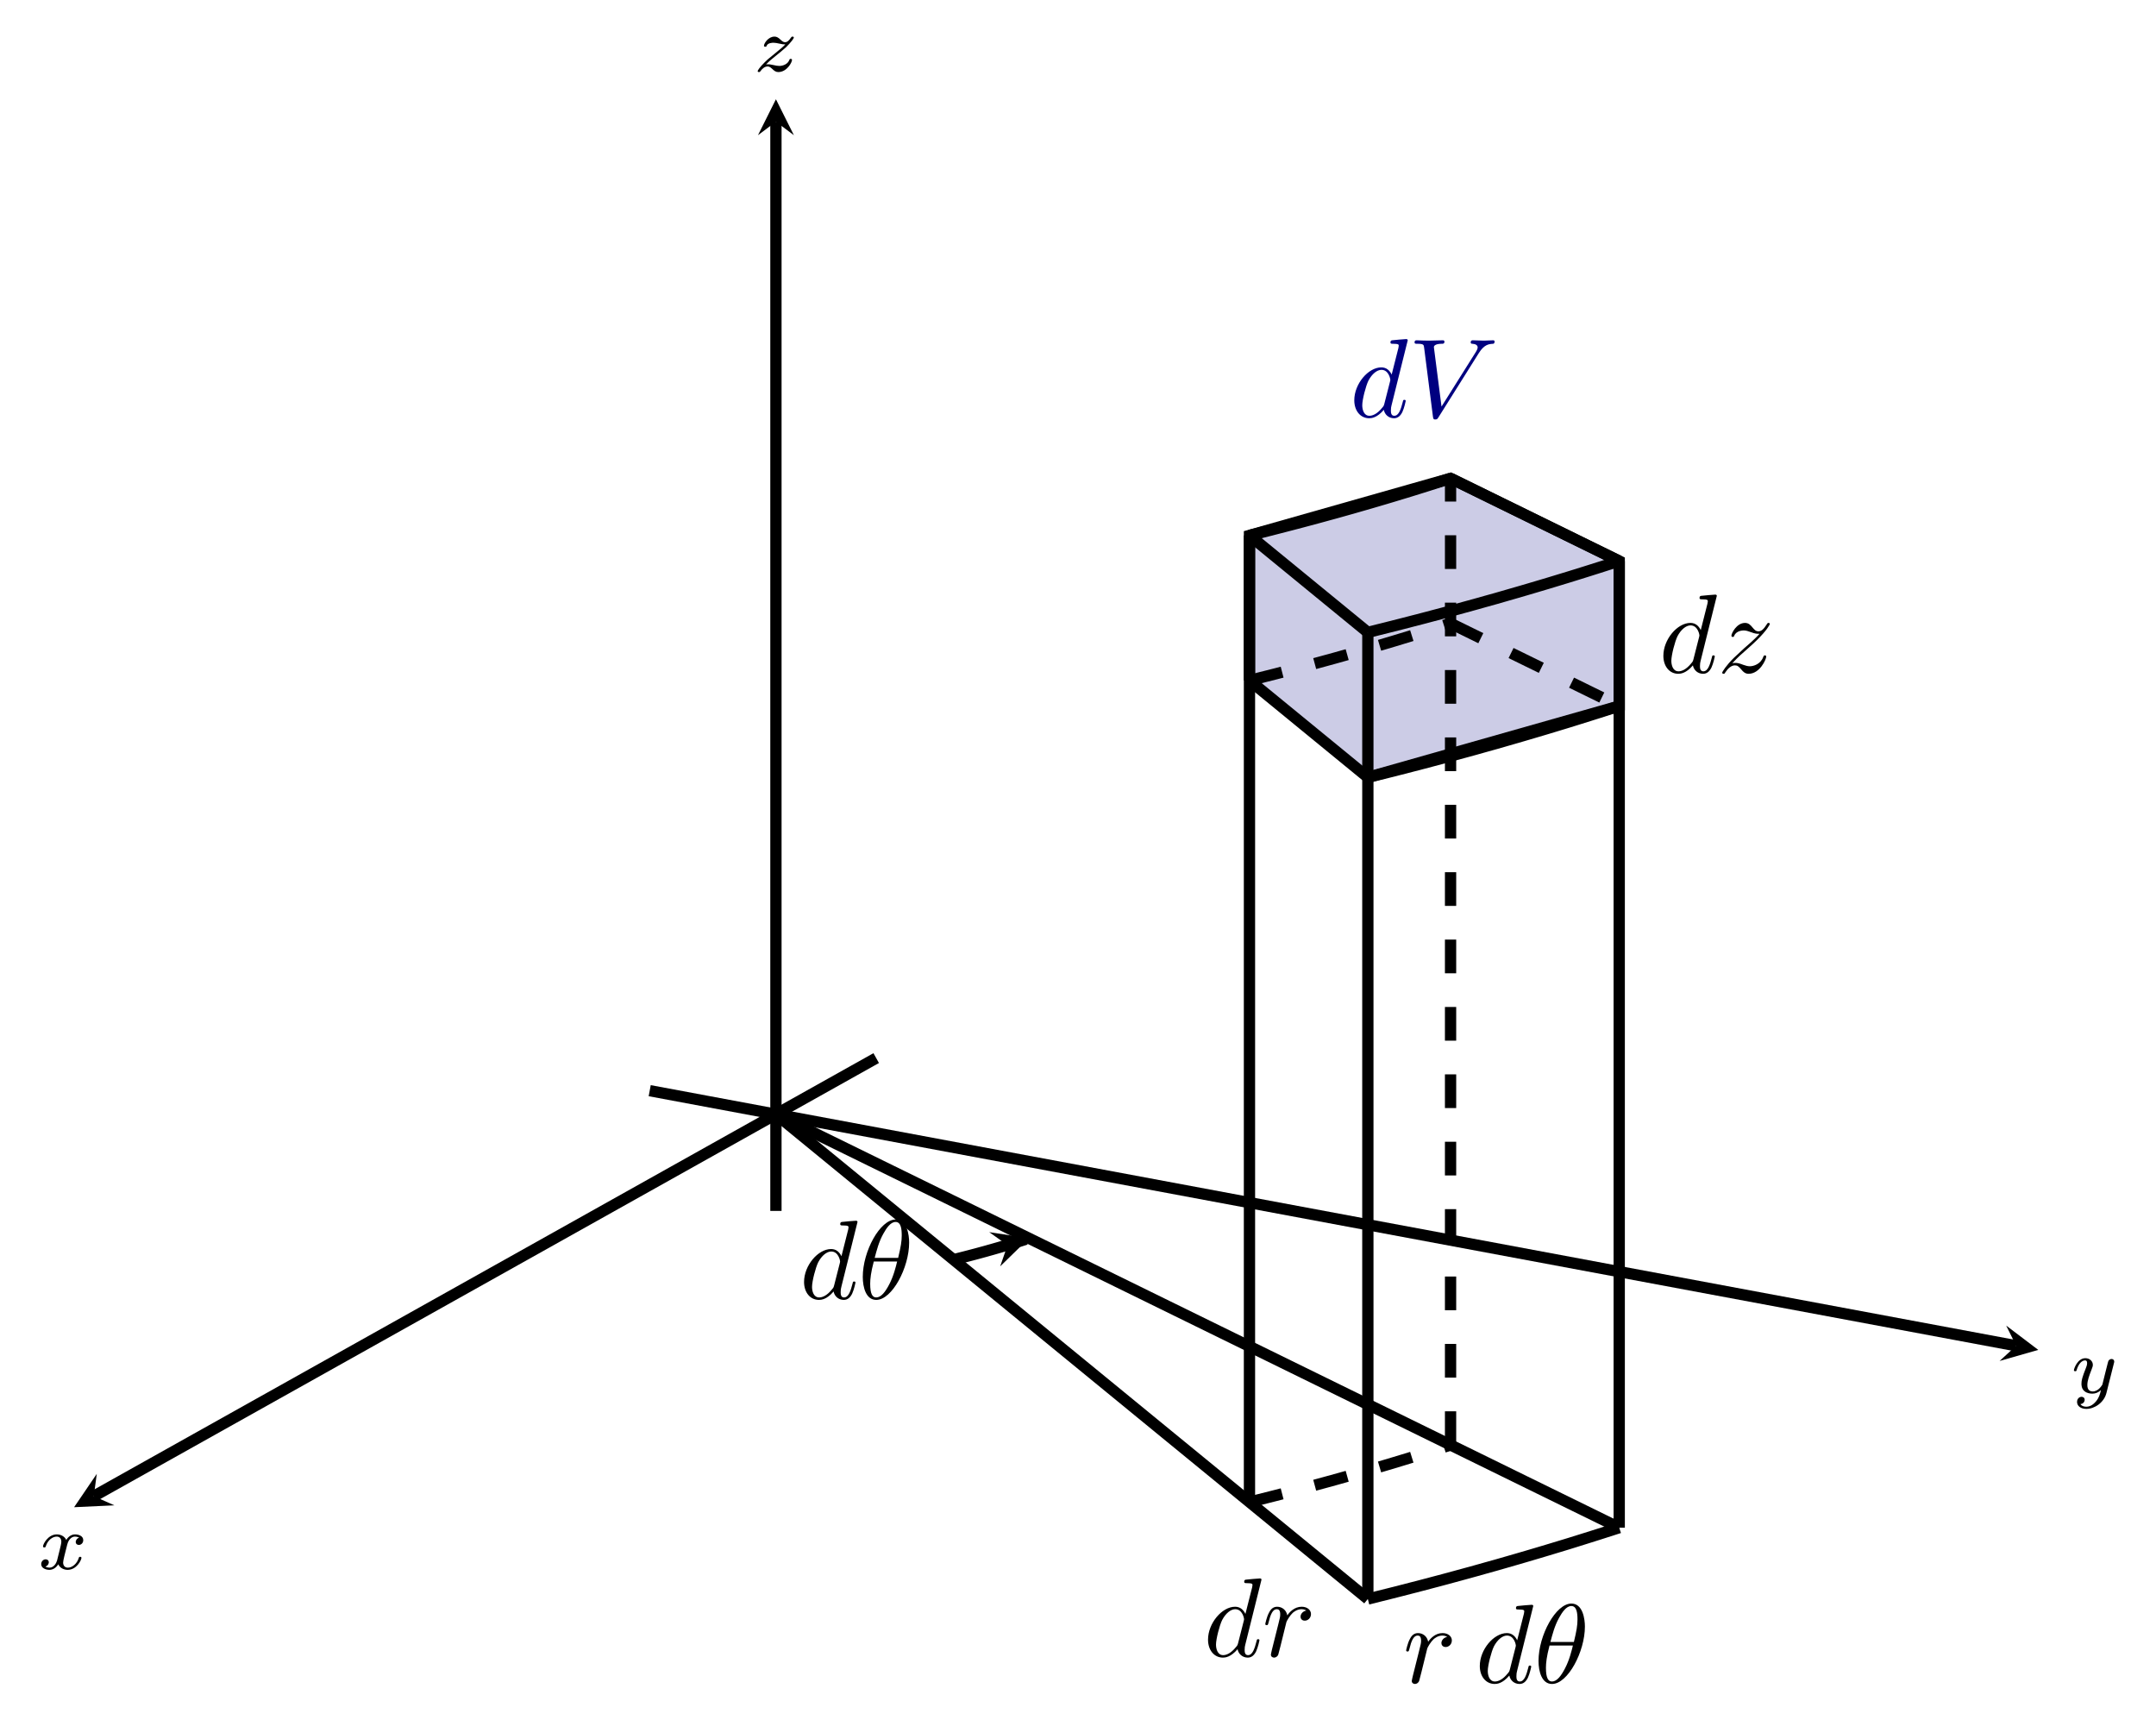 <?xml version="1.0" encoding="UTF-8" standalone="no"?>
<!DOCTYPE svg PUBLIC "-//W3C//DTD SVG 1.1//EN" "http://www.w3.org/Graphics/SVG/1.1/DTD/svg11.dtd">
<svg xmlns="http://www.w3.org/2000/svg" xmlns:xlink="http://www.w3.org/1999/xlink" version="1.1" width="191.301pt" height="152.596pt" viewBox="0 0 191.301 152.596">
<path transform="matrix(1,0,0,-1,66.544,100.349)" d="M 54.825 31.389 L 77.129 37.716 L 77.129 50.578 L 62.164 57.914 L 44.321 52.852 L 44.321 39.99 " fill="#cccce6"/>
<path transform="matrix(1,0,0,-1,66.544,100.349)" stroke-width="1" stroke-linecap="butt" stroke-miterlimit="10" stroke-linejoin="miter" fill="none" stroke="#000000" d="M 54.825 31.389 L 77.129 37.716 L 77.129 50.578 L 62.164 57.914 L 44.321 52.852 L 44.321 39.99 "/>
<path transform="matrix(1,0,0,-1,66.544,100.349)" stroke-width="1" stroke-linecap="butt" stroke-miterlimit="10" stroke-linejoin="miter" fill="none" stroke="#000000" d="M 18.06 -11.397 L 18.349 -11.325 L 18.638 -11.252 L 18.927 -11.179 L 19.214 -11.105 L 19.5 -11.031 L 19.785 -10.956 L 20.071 -10.881 L 20.354 -10.804 L 20.636 -10.727 L 20.919 -10.65 L 21.198 -10.571 L 21.479 -10.493 L 21.757 -10.413 L 22.035 -10.333 L 22.311 -10.252 L 22.587 -10.171 L 22.861 -10.089 L 23.134 -10.006 L 23.408 -9.923 L 23.677 -9.839 L 23.948 -9.755 L 24.216 -9.67 L 24.484 -9.584 L 22.854 -10.107 "/>
<path transform="matrix(.952,-.305,-.305,-.952,89.398,110.456)" d="M 1.993 0 L -1.196 1.594 L 0 0 L -1.196 -1.594 "/>
<path transform="matrix(1,0,0,-1,66.544,100.349)" stroke-width="1" stroke-linecap="butt" stroke-dasharray="2.989,2.989" stroke-miterlimit="10" stroke-linejoin="miter" fill="none" stroke="#000000" d="M 44.321 -32.899 L 45.091 -32.707 L 45.861 -32.514 L 46.631 -32.319 L 47.397 -32.122 L 48.16 -31.925 L 48.92 -31.724 L 49.681 -31.523 L 50.437 -31.319 L 51.189 -31.114 L 51.942 -30.907 L 52.688 -30.698 L 53.438 -30.489 L 54.177 -30.276 L 54.919 -30.062 L 55.655 -29.847 L 56.39 -29.63 L 57.123 -29.411 L 57.851 -29.191 L 58.58 -28.969 L 59.299 -28.745 L 60.02 -28.52 L 60.736 -28.294 L 61.451 -28.065 L 62.164 -27.836 "/>
<path transform="matrix(1,0,0,-1,66.544,100.349)" stroke-width="1" stroke-linecap="butt" stroke-miterlimit="10" stroke-linejoin="miter" fill="none" stroke="#000000" d="M 54.825 -41.5 L 55.788 -41.259 L 56.751 -41.019 L 57.713 -40.775 L 58.67 -40.528 L 59.624 -40.282 L 60.574 -40.031 L 61.525 -39.78 L 62.47 -39.524 L 63.41 -39.268 L 64.352 -39.01 L 65.283 -38.748 L 66.221 -38.487 L 67.145 -38.221 L 68.073 -37.954 L 68.993 -37.685 L 69.911 -37.414 L 70.828 -37.14 L 71.737 -36.865 L 72.649 -36.588 L 73.547 -36.308 L 74.449 -36.026 L 75.344 -35.743 L 76.238 -35.457 L 77.129 -35.171 "/>
<path transform="matrix(1,0,0,-1,66.544,100.349)" stroke-width="1" stroke-linecap="butt" stroke-dasharray="2.989,2.989" stroke-miterlimit="10" stroke-linejoin="miter" fill="none" stroke="#000000" d="M 44.321 39.99 L 45.091 40.182 L 45.861 40.375 L 46.631 40.569 L 47.397 40.767 L 48.16 40.964 L 48.92 41.165 L 49.681 41.366 L 50.437 41.57 L 51.189 41.775 L 51.942 41.981 L 52.688 42.191 L 53.438 42.4 L 54.177 42.613 L 54.919 42.827 L 55.655 43.041 L 56.39 43.259 L 57.123 43.477 L 57.851 43.698 L 58.58 43.919 L 59.299 44.143 L 60.02 44.369 L 60.736 44.595 L 61.451 44.824 L 62.164 45.052 "/>
<path transform="matrix(1,0,0,-1,66.544,100.349)" stroke-width="1" stroke-linecap="butt" stroke-miterlimit="10" stroke-linejoin="miter" fill="none" stroke="#000000" d="M 54.825 31.389 L 55.788 31.629 L 56.751 31.87 L 57.713 32.113 L 58.67 32.36 L 59.624 32.607 L 60.574 32.858 L 61.525 33.109 L 62.47 33.364 L 63.41 33.621 L 64.352 33.878 L 65.283 34.14 L 66.221 34.401 L 67.145 34.668 L 68.073 34.935 L 68.993 35.204 L 69.911 35.475 L 70.828 35.748 L 71.737 36.024 L 72.649 36.301 L 73.547 36.581 L 74.449 36.863 L 75.344 37.145 L 76.238 37.431 L 77.129 37.717 "/>
<path transform="matrix(1,0,0,-1,66.544,100.349)" stroke-width="1" stroke-linecap="butt" stroke-miterlimit="10" stroke-linejoin="miter" fill="none" stroke="#000000" d="M 44.321 52.852 L 45.091 53.045 L 45.861 53.237 L 46.631 53.432 L 47.397 53.63 L 48.16 53.827 L 48.92 54.027 L 49.681 54.229 L 50.437 54.433 L 51.189 54.638 L 51.942 54.844 L 52.688 55.053 L 53.438 55.263 L 54.177 55.476 L 54.919 55.689 L 55.655 55.904 L 56.39 56.121 L 57.123 56.34 L 57.851 56.561 L 58.58 56.782 L 59.299 57.006 L 60.02 57.231 L 60.736 57.458 L 61.451 57.686 L 62.164 57.915 "/>
<path transform="matrix(1,0,0,-1,66.544,100.349)" stroke-width="1" stroke-linecap="butt" stroke-miterlimit="10" stroke-linejoin="miter" fill="none" stroke="#000000" d="M 54.825 44.251 L 55.788 44.492 L 56.751 44.733 L 57.713 44.976 L 58.67 45.223 L 59.624 45.469 L 60.574 45.72 L 61.525 45.972 L 62.47 46.227 L 63.41 46.483 L 64.352 46.741 L 65.283 47.003 L 66.221 47.264 L 67.145 47.531 L 68.073 47.798 L 68.993 48.066 L 69.911 48.338 L 70.828 48.611 L 71.737 48.887 L 72.649 49.164 L 73.547 49.443 L 74.449 49.725 L 75.344 50.008 L 76.238 50.294 L 77.129 50.58 "/>
<path transform="matrix(1,0,0,-1,66.544,100.349)" stroke-width="1" stroke-linecap="butt" stroke-miterlimit="10" stroke-linejoin="miter" fill="none" stroke="#000000" d="M 2.304 1.505 L 4.493 -.287 L 6.681 -2.079 L 8.869 -3.871 L 11.058 -5.663 L 13.246 -7.455 L 15.434 -9.246 L 17.623 -11.038 L 19.811 -12.83 L 21.999 -14.622 L 24.188 -16.414 L 26.376 -18.206 L 28.564 -19.997 L 30.752 -21.789 L 32.941 -23.581 L 35.129 -25.373 L 37.317 -27.165 L 39.506 -28.956 L 41.694 -30.748 L 43.882 -32.54 L 46.071 -34.332 L 48.259 -36.124 L 50.447 -37.916 L 52.635 -39.707 L 54.824 -41.499 "/>
<path transform="matrix(1,0,0,-1,66.544,100.349)" stroke-width="1" stroke-linecap="butt" stroke-miterlimit="10" stroke-linejoin="miter" fill="none" stroke="#000000" d="M 2.304 1.505 L 5.422 -.024 L 8.54 -1.552 L 11.657 -3.08 L 14.775 -4.608 L 17.893 -6.136 L 21.01 -7.665 L 24.128 -9.193 L 27.246 -10.721 L 30.363 -12.249 L 33.481 -13.777 L 36.599 -15.306 L 39.716 -16.834 L 42.834 -18.362 L 45.952 -19.89 L 49.069 -21.418 L 52.187 -22.947 L 55.305 -24.475 L 58.422 -26.003 L 61.54 -27.531 L 64.658 -29.059 L 67.775 -30.588 L 70.893 -32.116 L 74.011 -33.644 L 77.128 -35.172 "/>
<path transform="matrix(1,0,0,-1,66.544,100.349)" stroke-width="1" stroke-linecap="butt" stroke-dasharray="2.989,2.989" stroke-miterlimit="10" stroke-linejoin="miter" fill="none" stroke="#000000" d="M 62.164 45.051 L 62.788 44.746 L 63.412 44.44 L 64.035 44.134 L 64.659 43.829 L 65.282 43.523 L 65.906 43.217 L 66.529 42.912 L 67.153 42.606 L 67.776 42.3 L 68.4 41.995 L 69.023 41.689 L 69.647 41.384 L 70.27 41.078 L 70.894 40.772 L 71.518 40.467 L 72.141 40.161 L 72.765 39.855 L 73.388 39.55 L 74.012 39.244 L 74.635 38.938 L 75.259 38.633 L 75.882 38.327 L 76.506 38.021 L 77.129 37.716 "/>
<path transform="matrix(1,0,0,-1,66.544,100.349)" stroke-width="1" stroke-linecap="butt" stroke-miterlimit="10" stroke-linejoin="miter" fill="none" stroke="#000000" d="M 44.321 39.99 L 44.758 39.631 L 45.196 39.273 L 45.634 38.914 L 46.071 38.556 L 46.509 38.198 L 46.947 37.839 L 47.384 37.481 L 47.822 37.123 L 48.26 36.764 L 48.697 36.406 L 49.135 36.047 L 49.573 35.689 L 50.01 35.331 L 50.448 34.972 L 50.886 34.614 L 51.323 34.256 L 51.761 33.897 L 52.199 33.539 L 52.636 33.181 L 53.074 32.822 L 53.512 32.464 L 53.949 32.105 L 54.387 31.747 L 54.825 31.389 "/>
<path transform="matrix(1,0,0,-1,66.544,100.349)" stroke-width="1" stroke-linecap="butt" stroke-miterlimit="10" stroke-linejoin="miter" fill="none" stroke="#000000" d="M 44.321 52.852 L 44.758 52.494 L 45.196 52.136 L 45.634 51.777 L 46.071 51.419 L 46.509 51.06 L 46.947 50.702 L 47.384 50.344 L 47.822 49.985 L 48.26 49.627 L 48.697 49.269 L 49.135 48.91 L 49.573 48.552 L 50.01 48.193 L 50.448 47.835 L 50.886 47.477 L 51.323 47.118 L 51.761 46.76 L 52.199 46.402 L 52.636 46.043 L 53.074 45.685 L 53.512 45.326 L 53.949 44.968 L 54.387 44.61 L 54.825 44.251 "/>
<path transform="matrix(1,0,0,-1,66.544,100.349)" stroke-width="1" stroke-linecap="butt" stroke-miterlimit="10" stroke-linejoin="miter" fill="none" stroke="#000000" d="M 62.164 57.914 L 62.788 57.608 L 63.412 57.303 L 64.035 56.997 L 64.659 56.691 L 65.282 56.386 L 65.906 56.08 L 66.529 55.774 L 67.153 55.469 L 67.776 55.163 L 68.4 54.858 L 69.023 54.552 L 69.647 54.246 L 70.27 53.941 L 70.894 53.635 L 71.518 53.329 L 72.141 53.024 L 72.765 52.718 L 73.388 52.412 L 74.012 52.107 L 74.635 51.801 L 75.259 51.495 L 75.882 51.19 L 76.506 50.884 L 77.129 50.578 "/>
<path transform="matrix(1,0,0,-1,66.544,100.349)" stroke-width="1" stroke-linecap="butt" stroke-miterlimit="10" stroke-linejoin="miter" fill="none" stroke="#000000" d="M 44.321 -32.899 L 44.321 -29.326 L 44.321 -25.753 L 44.321 -22.18 L 44.321 -18.607 L 44.321 -15.034 L 44.321 -11.461 L 44.321 -7.888 L 44.321 -4.315 L 44.321 -.742 L 44.321 2.83 L 44.321 6.403 L 44.321 9.976 L 44.321 13.549 L 44.321 17.122 L 44.321 20.695 L 44.321 24.268 L 44.321 27.841 L 44.321 31.414 L 44.321 34.987 L 44.321 38.56 L 44.321 42.133 L 44.321 45.706 L 44.321 49.279 L 44.321 52.852 "/>
<path transform="matrix(1,0,0,-1,66.544,100.349)" stroke-width="1" stroke-linecap="butt" stroke-dasharray="2.989,2.989" stroke-miterlimit="10" stroke-linejoin="miter" fill="none" stroke="#000000" d="M 62.164 -27.837 L 62.164 -24.264 L 62.164 -20.691 L 62.164 -17.119 L 62.164 -13.546 L 62.164 -9.973 L 62.164 -6.4 L 62.164 -2.827 L 62.164 .746 L 62.164 4.319 L 62.164 7.892 L 62.164 11.465 L 62.164 15.038 L 62.164 18.611 L 62.164 22.184 L 62.164 25.757 L 62.164 29.33 L 62.164 32.903 L 62.164 36.476 L 62.164 40.049 L 62.164 43.622 L 62.164 47.195 L 62.164 50.768 L 62.164 54.341 L 62.164 57.914 "/>
<path transform="matrix(1,0,0,-1,66.544,100.349)" stroke-width="1" stroke-linecap="butt" stroke-miterlimit="10" stroke-linejoin="miter" fill="none" stroke="#000000" d="M 54.825 -41.5 L 54.825 -37.927 L 54.825 -34.354 L 54.825 -30.781 L 54.825 -27.208 L 54.825 -23.635 L 54.825 -20.062 L 54.825 -16.489 L 54.825 -12.916 L 54.825 -9.343 L 54.825 -5.77 L 54.825 -2.197 L 54.825 1.375 L 54.825 4.948 L 54.825 8.521 L 54.825 12.094 L 54.825 15.667 L 54.825 19.24 L 54.825 22.813 L 54.825 26.386 L 54.825 29.959 L 54.825 33.532 L 54.825 37.105 L 54.825 40.678 L 54.825 44.251 "/>
<path transform="matrix(1,0,0,-1,66.544,100.349)" stroke-width="1" stroke-linecap="butt" stroke-miterlimit="10" stroke-linejoin="miter" fill="none" stroke="#000000" d="M 77.129 -35.173 L 77.129 -31.6 L 77.129 -28.027 L 77.129 -24.454 L 77.129 -20.881 L 77.129 -17.308 L 77.129 -13.735 L 77.129 -10.162 L 77.129 -6.589 L 77.129 -3.016 L 77.129 .557 L 77.129 4.13 L 77.129 7.703 L 77.129 11.276 L 77.129 14.849 L 77.129 18.422 L 77.129 21.994 L 77.129 25.567 L 77.129 29.14 L 77.129 32.713 L 77.129 36.286 L 77.129 39.859 L 77.129 43.432 L 77.129 47.005 L 77.129 50.578 "/>
<symbol id="font_0_3">
<path d="M .476 .694 C .476 .695 .476 .705 .463 .705 C .448 .705 .353 .696 .336 .694 C .328 .693 .322 .688 .322 .675 C .322 .663 .331 .663 .346 .663 C .394 .663 .396 .656 .396 .646 L .393 .626 L .333 .389 C .315 .426 .286 .453 .241 .453 C .124 .453 0 .306 0 .16 C 0 .066 .055 0 .133 0 C .153 0 .203 .004 .263 .075 C .271 .033 .306 0 .354 0 C .389 0 .412 .023 .428 .055 C .445 .091 .458 .152 .458 .154 C .458 .164 .449 .164 .446 .164 C .436 .164 .435 .16 .432 .146 C .415 .081 .397 .022 .356 .022 C .329 .022 .326 .048 .326 .068 C .326 .092 .328 .099 .332 .116 L .476 .694 M .268 .13 C .263 .112 .263 .11 .248 .093 C .204 .038 .163 .022 .135 .022 C .085 .022 .071 .077 .071 .116 C .071 .166 .103 .289 .126 .335 C .157 .394 .202 .431 .242 .431 C .307 .431 .321 .349 .321 .343 C .321 .337 .319 .331 .318 .326 L .268 .13 Z "/>
</symbol>
<symbol id="font_0_1">
<path d="M .413 .511 C .413 .577 .395 .716 .293 .716 C .154 .716 0 .434 0 .205 C 0 .111 .029 0 .12 0 C .261 0 .413 .287 .413 .511 M .106 .374 C .123 .438 .143 .518 .183 .589 C .21 .638 .247 .694 .292 .694 C .341 .694 .347 .63 .347 .573 C .347 .524 .339 .473 .315 .374 L .106 .374 M .306 .342 C .295 .296 .274 .211 .236 .139 C .201 .071 .163 .022 .12 .022 C .087 .022 .066 .051 .066 .144 C .066 .186 .072 .244 .098 .342 L .306 .342 Z "/>
</symbol>
<use xlink:href="#font_0_3" transform="matrix(9.963,0,0,-9.963,71.344,115.315)"/>
<use xlink:href="#font_0_1" transform="matrix(9.963,0,0,-9.963,76.554,115.315)"/>
<symbol id="font_0_4">
<path d="M .059 .07 C .056 .055 .05 .032 .05 .027 C .05 .009 .064 0 .079 0 C .091 0 .109 .008 .116 .028 C .118 .032 .152 .168 .156 .186 C .164 .219 .182 .289 .188 .316 C .192 .329 .22 .376 .244 .398 C .252 .405 .281 .431 .324 .431 C .35 .431 .365 .419 .366 .419 C .336 .414 .314 .39 .314 .364 C .314 .348 .325 .329 .352 .329 C .379 .329 .407 .352 .407 .388 C .407 .423 .375 .453 .324 .453 C .259 .453 .215 .404 .196 .376 C .188 .421 .152 .453 .105 .453 C .059 .453 .04 .414 .031 .396 C .013 .362 0 .302 0 .299 C 0 .289 .01 .289 .012 .289 C .022 .289 .023 .29 .029 .312 C .046 .383 .066 .431 .102 .431 C .119 .431 .133 .423 .133 .385 C .133 .364 .13 .353 .117 .301 L .059 .07 Z "/>
</symbol>
<use xlink:href="#font_0_3" transform="matrix(9.963,0,0,-9.963,107.188,147.047)"/>
<use xlink:href="#font_0_4" transform="matrix(9.963,0,0,-9.963,112.268,147.047)"/>
<use xlink:href="#font_0_4" transform="matrix(9.963,0,0,-9.963,124.767,149.385)"/>
<use xlink:href="#font_0_3" transform="matrix(9.963,0,0,-9.963,131.302,149.385)"/>
<use xlink:href="#font_0_1" transform="matrix(9.963,0,0,-9.963,136.513,149.385)"/>
<symbol id="font_0_5">
<path d="M .09 .094 C .144 .152 .173 .177 .209 .208 C .209 .209 .271 .262 .307 .298 C .402 .391 .424 .439 .424 .443 C .424 .453 .415 .453 .413 .453 C .406 .453 .403 .451 .398 .442 C .368 .394 .347 .378 .323 .378 C .299 .378 .287 .393 .272 .41 C .253 .433 .236 .453 .203 .453 C .128 .453 .082 .36 .082 .339 C .082 .334 .085 .328 .094 .328 C .103 .328 .105 .333 .107 .339 C .126 .385 .184 .386 .192 .386 C .213 .386 .232 .379 .255 .371 C .295 .356 .306 .356 .332 .356 C .296 .313 .212 .241 .193 .225 L .103 .141 C .035 .074 0 .017 0 .01 C 0 0 .01 0 .012 0 C .02 0 .022 .002 .028 .013 C .051 .048 .081 .075 .113 .075 C .136 .075 .146 .066 .171 .037 C .188 .016 .206 0 .235 0 C .334 0 .392 .127 .392 .154 C .392 .159 .388 .164 .38 .164 C .371 .164 .369 .158 .366 .151 C .343 .086 .279 .067 .246 .067 C .226 .067 .208 .073 .187 .08 C .153 .093 .138 .097 .117 .097 C .115 .097 .099 .097 .09 .094 Z "/>
</symbol>
<use xlink:href="#font_0_3" transform="matrix(9.963,0,0,-9.963,147.59,59.772)"/>
<use xlink:href="#font_0_5" transform="matrix(9.963,0,0,-9.963,152.811,59.772)"/>
<symbol id="font_0_2">
<path d="M .572 .591 C .621 .669 .663 .672 .7 .674 C .712 .675 .713 .692 .713 .693 C .713 .701 .708 .705 .7 .705 C .674 .705 .645 .702 .618 .702 C .585 .702 .551 .705 .519 .705 C .513 .705 .5 .705 .5 .686 C .5 .675 .509 .674 .516 .674 C .543 .672 .562 .662 .562 .641 C .562 .626 .547 .604 .547 .603 L .24 .115 L .172 .644 C .172 .661 .195 .674 .241 .674 C .255 .674 .266 .674 .266 .694 C .266 .703 .258 .705 .252 .705 C .212 .705 .169 .702 .128 .702 C .11 .702 .091 .703 .073 .703 C .055 .703 .036 .705 .019 .705 C .012 .705 0 .705 0 .686 C 0 .674 .009 .674 .025 .674 C .081 .674 .082 .665 .085 .64 L .164 .023 C .167 .003 .171 0 .184 0 C .2 0 .204 .005 .212 .018 L .572 .591 Z "/>
</symbol>
<use xlink:href="#font_0_3" transform="matrix(9.963,0,0,-9.963,120.165,37.103)" fill="#000080"/>
<use xlink:href="#font_0_2" transform="matrix(9.963,0,0,-9.963,125.514,37.212)" fill="#000080"/>
<path transform="matrix(1,0,0,-1,66.544,100.349)" stroke-width="1" stroke-linecap="butt" stroke-miterlimit="10" stroke-linejoin="miter" fill="none" stroke="#000000" d="M 11.201 6.485 L -58.223 -32.379 "/>
<path transform="matrix(-.876,.49,.49,.876,8.321,132.728)" d="M 1.993 0 L -1.196 1.594 L 0 0 L -1.196 -1.594 "/>
<path transform="matrix(1,0,0,-1,66.544,100.349)" stroke-width="1" stroke-linecap="butt" stroke-miterlimit="10" stroke-linejoin="miter" fill="none" stroke="#000000" d="M -8.896 3.595 L 112.35 -19.034 "/>
<path transform="matrix(.984,.184,.184,-.984,178.894,119.383)" d="M 1.993 0 L -1.196 1.594 L 0 0 L -1.196 -1.594 "/>
<path transform="matrix(1,0,0,-1,66.544,100.349)" stroke-width="1" stroke-linecap="butt" stroke-miterlimit="10" stroke-linejoin="miter" fill="none" stroke="#000000" d="M 2.304 -7.071 L 2.304 89.551 "/>
<path transform="matrix(0,-1,-1,-0,68.848,10.798)" d="M 1.993 0 L -1.196 1.594 L 0 0 L -1.196 -1.594 "/>
<symbol id="font_1_1">
<path d="M .201 .116 C .191 .082 .158 .028 .107 .028 C .104 .028 .074 .028 .053 .042 C .094 .055 .097 .091 .097 .097 C .097 .119 .08 .134 .057 .134 C .029 .134 0 .11 0 .073 C 0 .023 .056 0 .105 0 C .151 0 .192 .029 .217 .071 C .241 .018 .296 0 .336 0 C .451 0 .512 .125 .512 .153 C .512 .166 .499 .166 .496 .166 C .482 .166 .481 .161 .477 .149 C .456 .08 .396 .028 .34 .028 C .3 .028 .279 .055 .279 .093 C .279 .119 .303 .21 .331 .321 C .351 .398 .396 .423 .429 .423 C .431 .423 .462 .423 .483 .409 C .451 .4 .439 .372 .439 .354 C .439 .332 .456 .317 .479 .317 C .502 .317 .535 .336 .535 .378 C .535 .434 .471 .451 .431 .451 C .381 .451 .341 .418 .319 .38 C .301 .421 .255 .451 .199 .451 C .087 .451 .023 .328 .023 .298 C .023 .285 .037 .285 .04 .285 C .053 .285 .054 .289 .059 .302 C .084 .38 .147 .423 .196 .423 C .229 .423 .256 .405 .256 .357 C .256 .337 .244 .287 .235 .253 L .201 .116 Z "/>
</symbol>
<use xlink:href="#font_1_1" transform="matrix(6.974,0,0,-6.974,3.656,139.262)"/>
<symbol id="font_1_2">
<path d="M .509 .581 C .513 .595 .513 .597 .513 .603 C .513 .623 .497 .635 .48 .635 C .469 .635 .45 .63 .439 .611 C .436 .605 .428 .573 .423 .553 L .402 .47 C .396 .446 .365 .32 .362 .309 C .361 .309 .317 .222 .239 .222 C .171 .222 .171 .287 .171 .305 C .171 .359 .194 .422 .224 .499 C .236 .531 .241 .543 .241 .56 C .241 .608 .2 .645 .146 .645 C .045 .645 0 .509 0 .492 C 0 .479 .014 .479 .017 .479 C .031 .479 .032 .484 .035 .495 C .06 .578 .103 .617 .143 .617 C .16 .617 .168 .606 .168 .582 C .168 .559 .159 .537 .154 .524 C .106 .402 .096 .365 .096 .321 C .096 .304 .096 .257 .135 .225 C .166 .199 .208 .194 .235 .194 C .275 .194 .311 .209 .344 .239 C .331 .184 .32 .142 .278 .092 C .251 .061 .211 .028 .158 .028 C .151 .028 .104 .028 .083 .061 C .137 .067 .137 .115 .137 .116 C .137 .148 .108 .154 .098 .154 C .073 .154 .04 .134 .04 .088 C .04 .037 .088 0 .159 0 C .26 0 .383 .078 .414 .203 L .509 .581 Z "/>
</symbol>
<use xlink:href="#font_1_2" transform="matrix(6.974,0,0,-6.974,184.017,124.984)"/>
<symbol id="font_1_3">
<path d="M .107 .098 C .133 .124 .151 .143 .236 .211 C .257 .228 .332 .288 .361 .316 C .422 .376 .46 .427 .46 .439 C .46 .451 .447 .451 .443 .451 C .434 .451 .431 .449 .426 .441 C .395 .395 .374 .38 .35 .38 C .338 .38 .323 .381 .293 .41 C .259 .444 .237 .451 .214 .451 C .134 .451 .08 .364 .08 .334 C .08 .325 .09 .322 .097 .322 C .109 .322 .111 .325 .115 .336 C .13 .371 .186 .373 .202 .373 C .225 .373 .251 .367 .265 .364 C .32 .352 .327 .352 .352 .352 C .326 .325 .308 .307 .213 .231 C .135 .169 .108 .144 .089 .124 C .029 .065 0 .021 0 .012 C 0 0 .013 0 .017 0 C .027 0 .029 .002 .034 .01 C .061 .048 .092 .071 .126 .071 C .138 .071 .153 .07 .18 .045 C .211 .015 .231 0 .263 0 C .37 0 .437 .121 .437 .155 C .437 .167 .426 .168 .42 .168 C .408 .168 .406 .163 .402 .152 C .383 .102 .324 .078 .275 .078 C .252 .078 .227 .083 .202 .089 C .156 .099 .148 .099 .13 .099 C .128 .099 .113 .099 .107 .098 Z "/>
</symbol>
<use xlink:href="#font_1_3" transform="matrix(6.974,0,0,-6.974,67.227,6.393)"/>
</svg>
